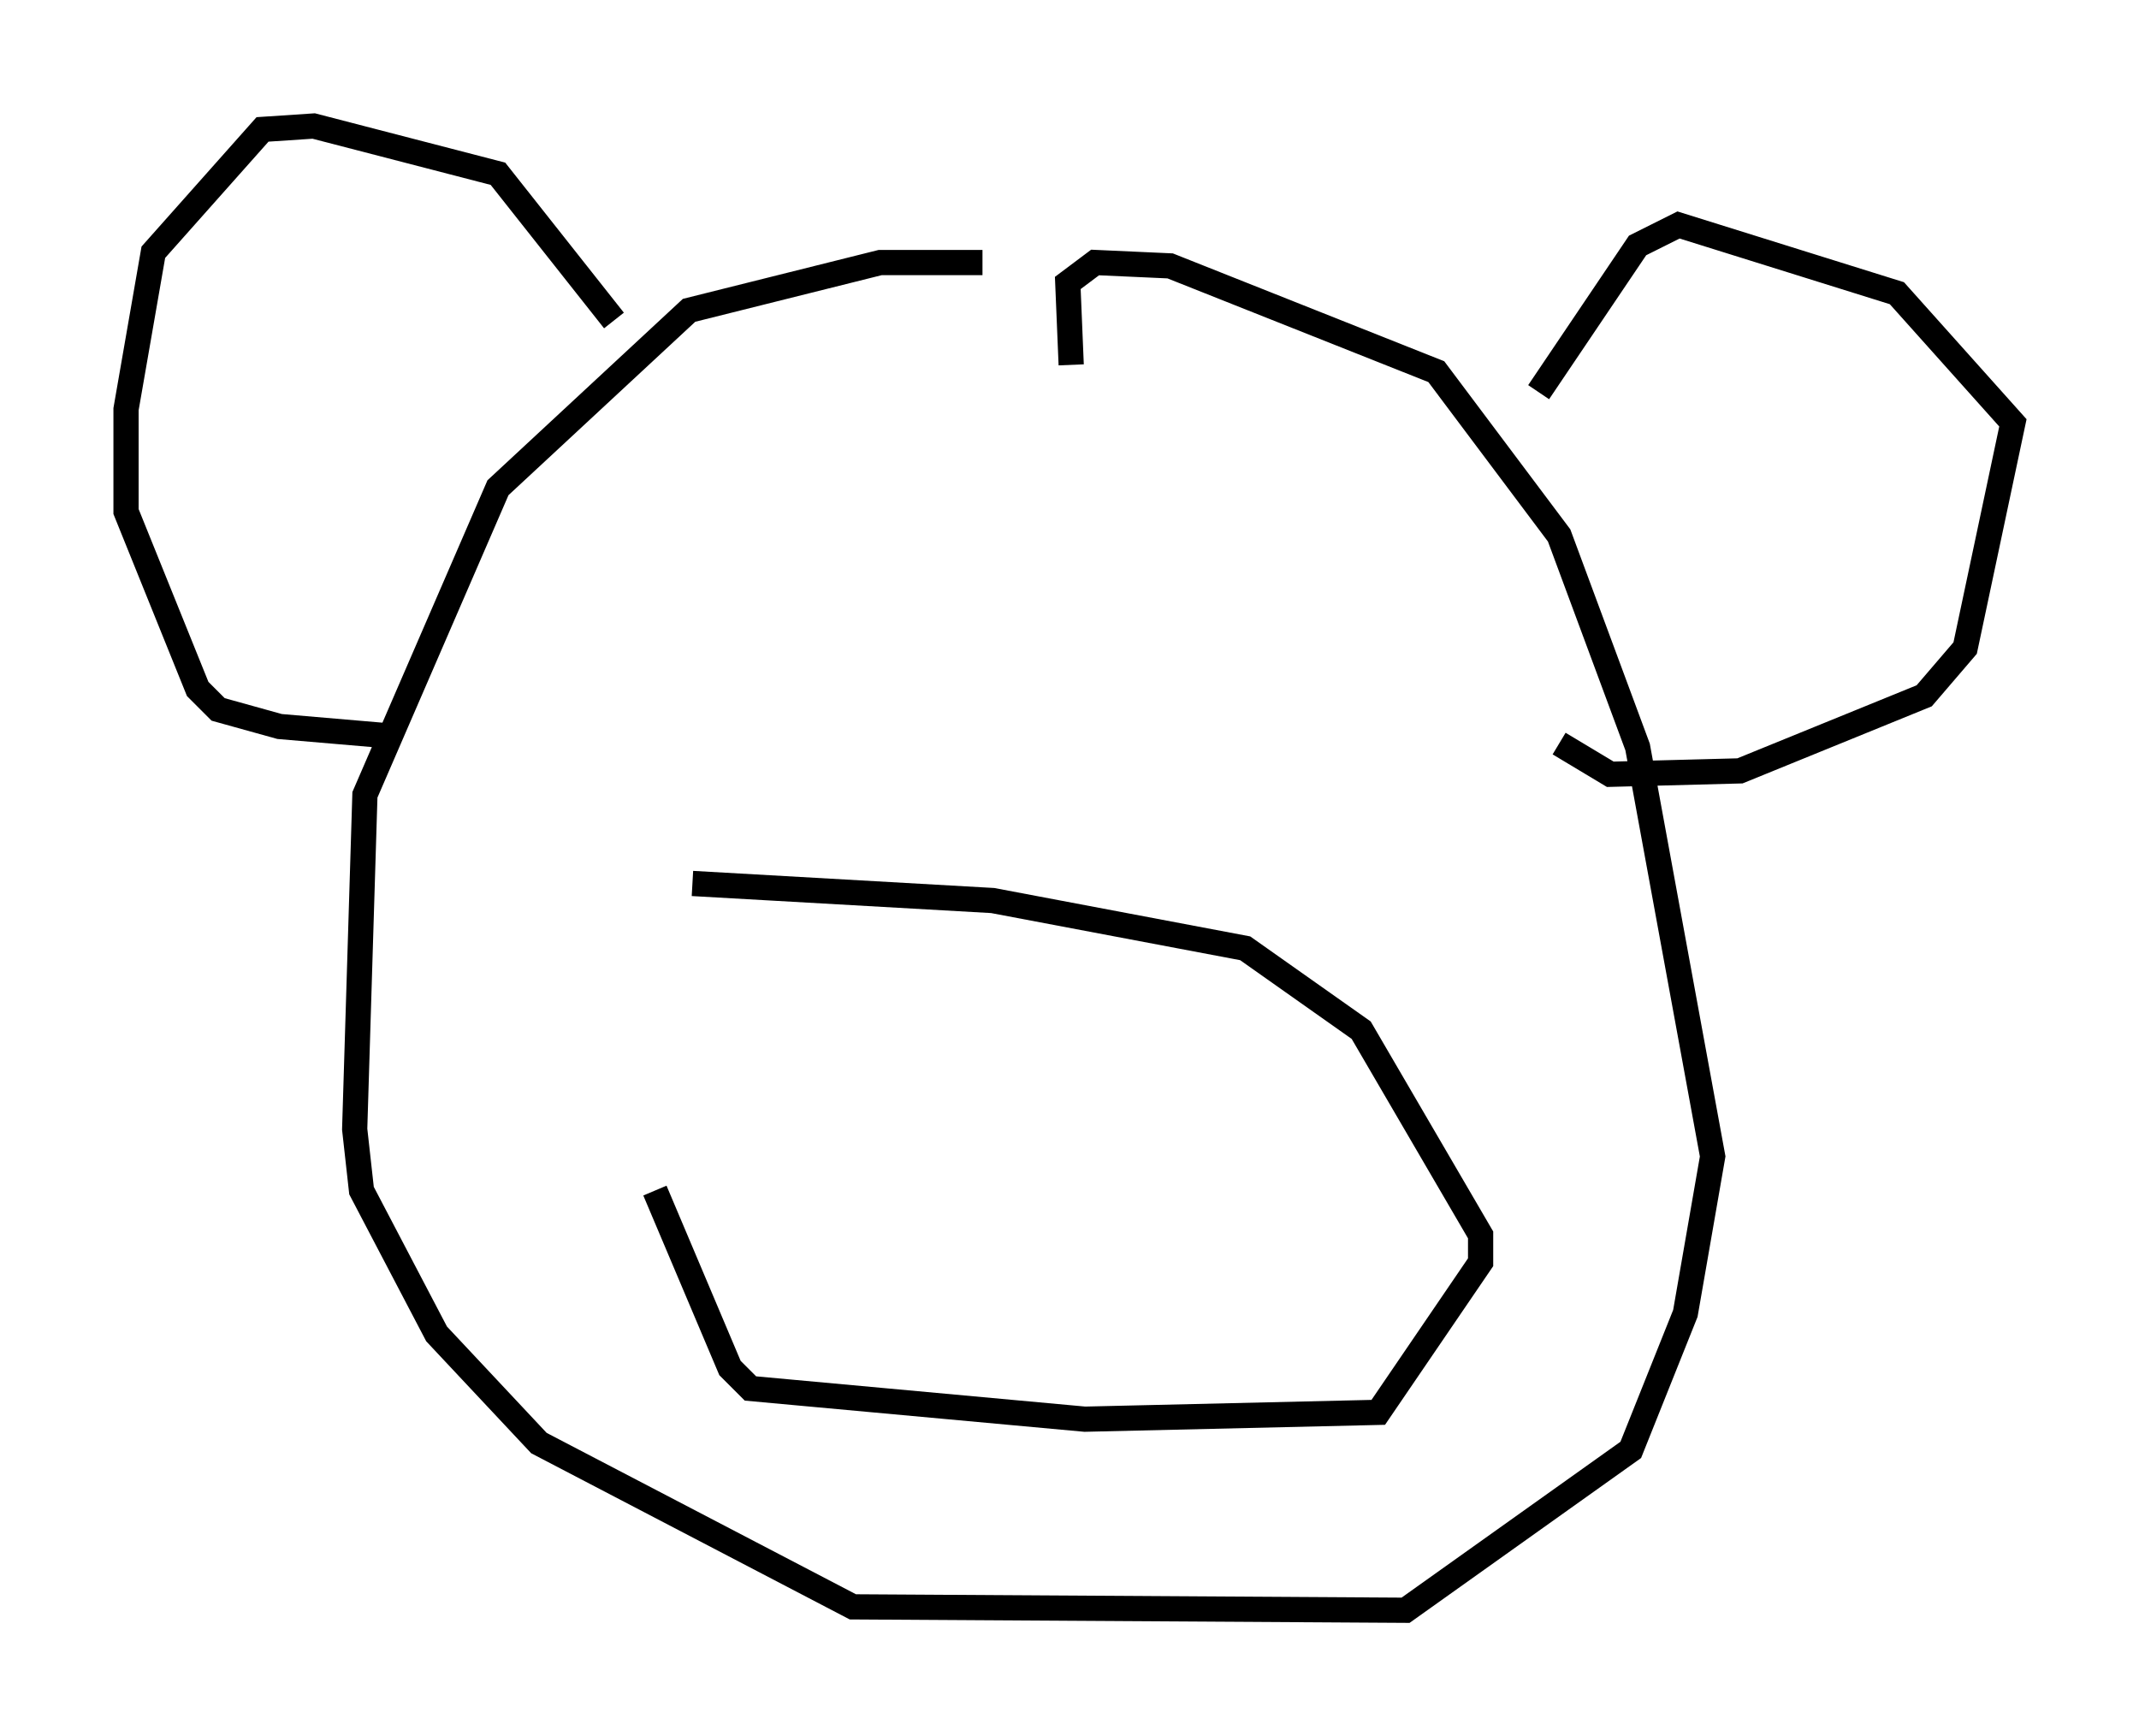 <?xml version="1.0" encoding="utf-8" ?>
<svg baseProfile="full" height="68.863" version="1.1" width="84.83" xmlns="http://www.w3.org/2000/svg" xmlns:ev="http://www.w3.org/2001/xml-events" xmlns:xlink="http://www.w3.org/1999/xlink"><defs /><rect fill="white" height="68.863" width="84.83" x="0" y="0" /><path d="M43.971, 11.766 m-5.007, -1.353 l-4.059, 0.0 -7.578, 1.894 l-7.578, 7.036 -5.277, 12.178 l-0.406, 13.261 0.271, 2.436 l2.977, 5.683 4.059, 4.33 l12.449, 6.495 21.921, 0.135 l8.931, -6.36 2.165, -5.413 l1.083, -6.225 -2.977, -16.238 l-3.112, -8.39 -4.871, -6.495 l-10.555, -4.195 -2.977, -0.135 l-1.083, 0.812 0.135, 3.248 m18.538, 1.083 l3.924, -5.819 1.624, -0.812 l8.66, 2.706 4.601, 5.142 l-1.894, 8.931 -1.624, 1.894 l-7.307, 2.977 -5.142, 0.135 l-2.03, -1.218 m-37.483, -16.779 l-4.601, -5.819 -7.307, -1.894 l-2.03, 0.135 -4.33, 4.871 l-1.083, 6.225 0.0, 4.059 l2.842, 7.036 0.812, 0.812 l2.436, 0.677 4.736, 0.406 m11.637, 5.819 l11.908, 0.677 10.013, 1.894 l4.601, 3.248 4.736, 8.119 l0.0, 1.083 -4.059, 5.954 l-11.637, 0.271 -13.261, -1.218 l-0.812, -0.812 -2.977, -7.036 " fill="none" stroke="black" stroke-width="1" /></svg>